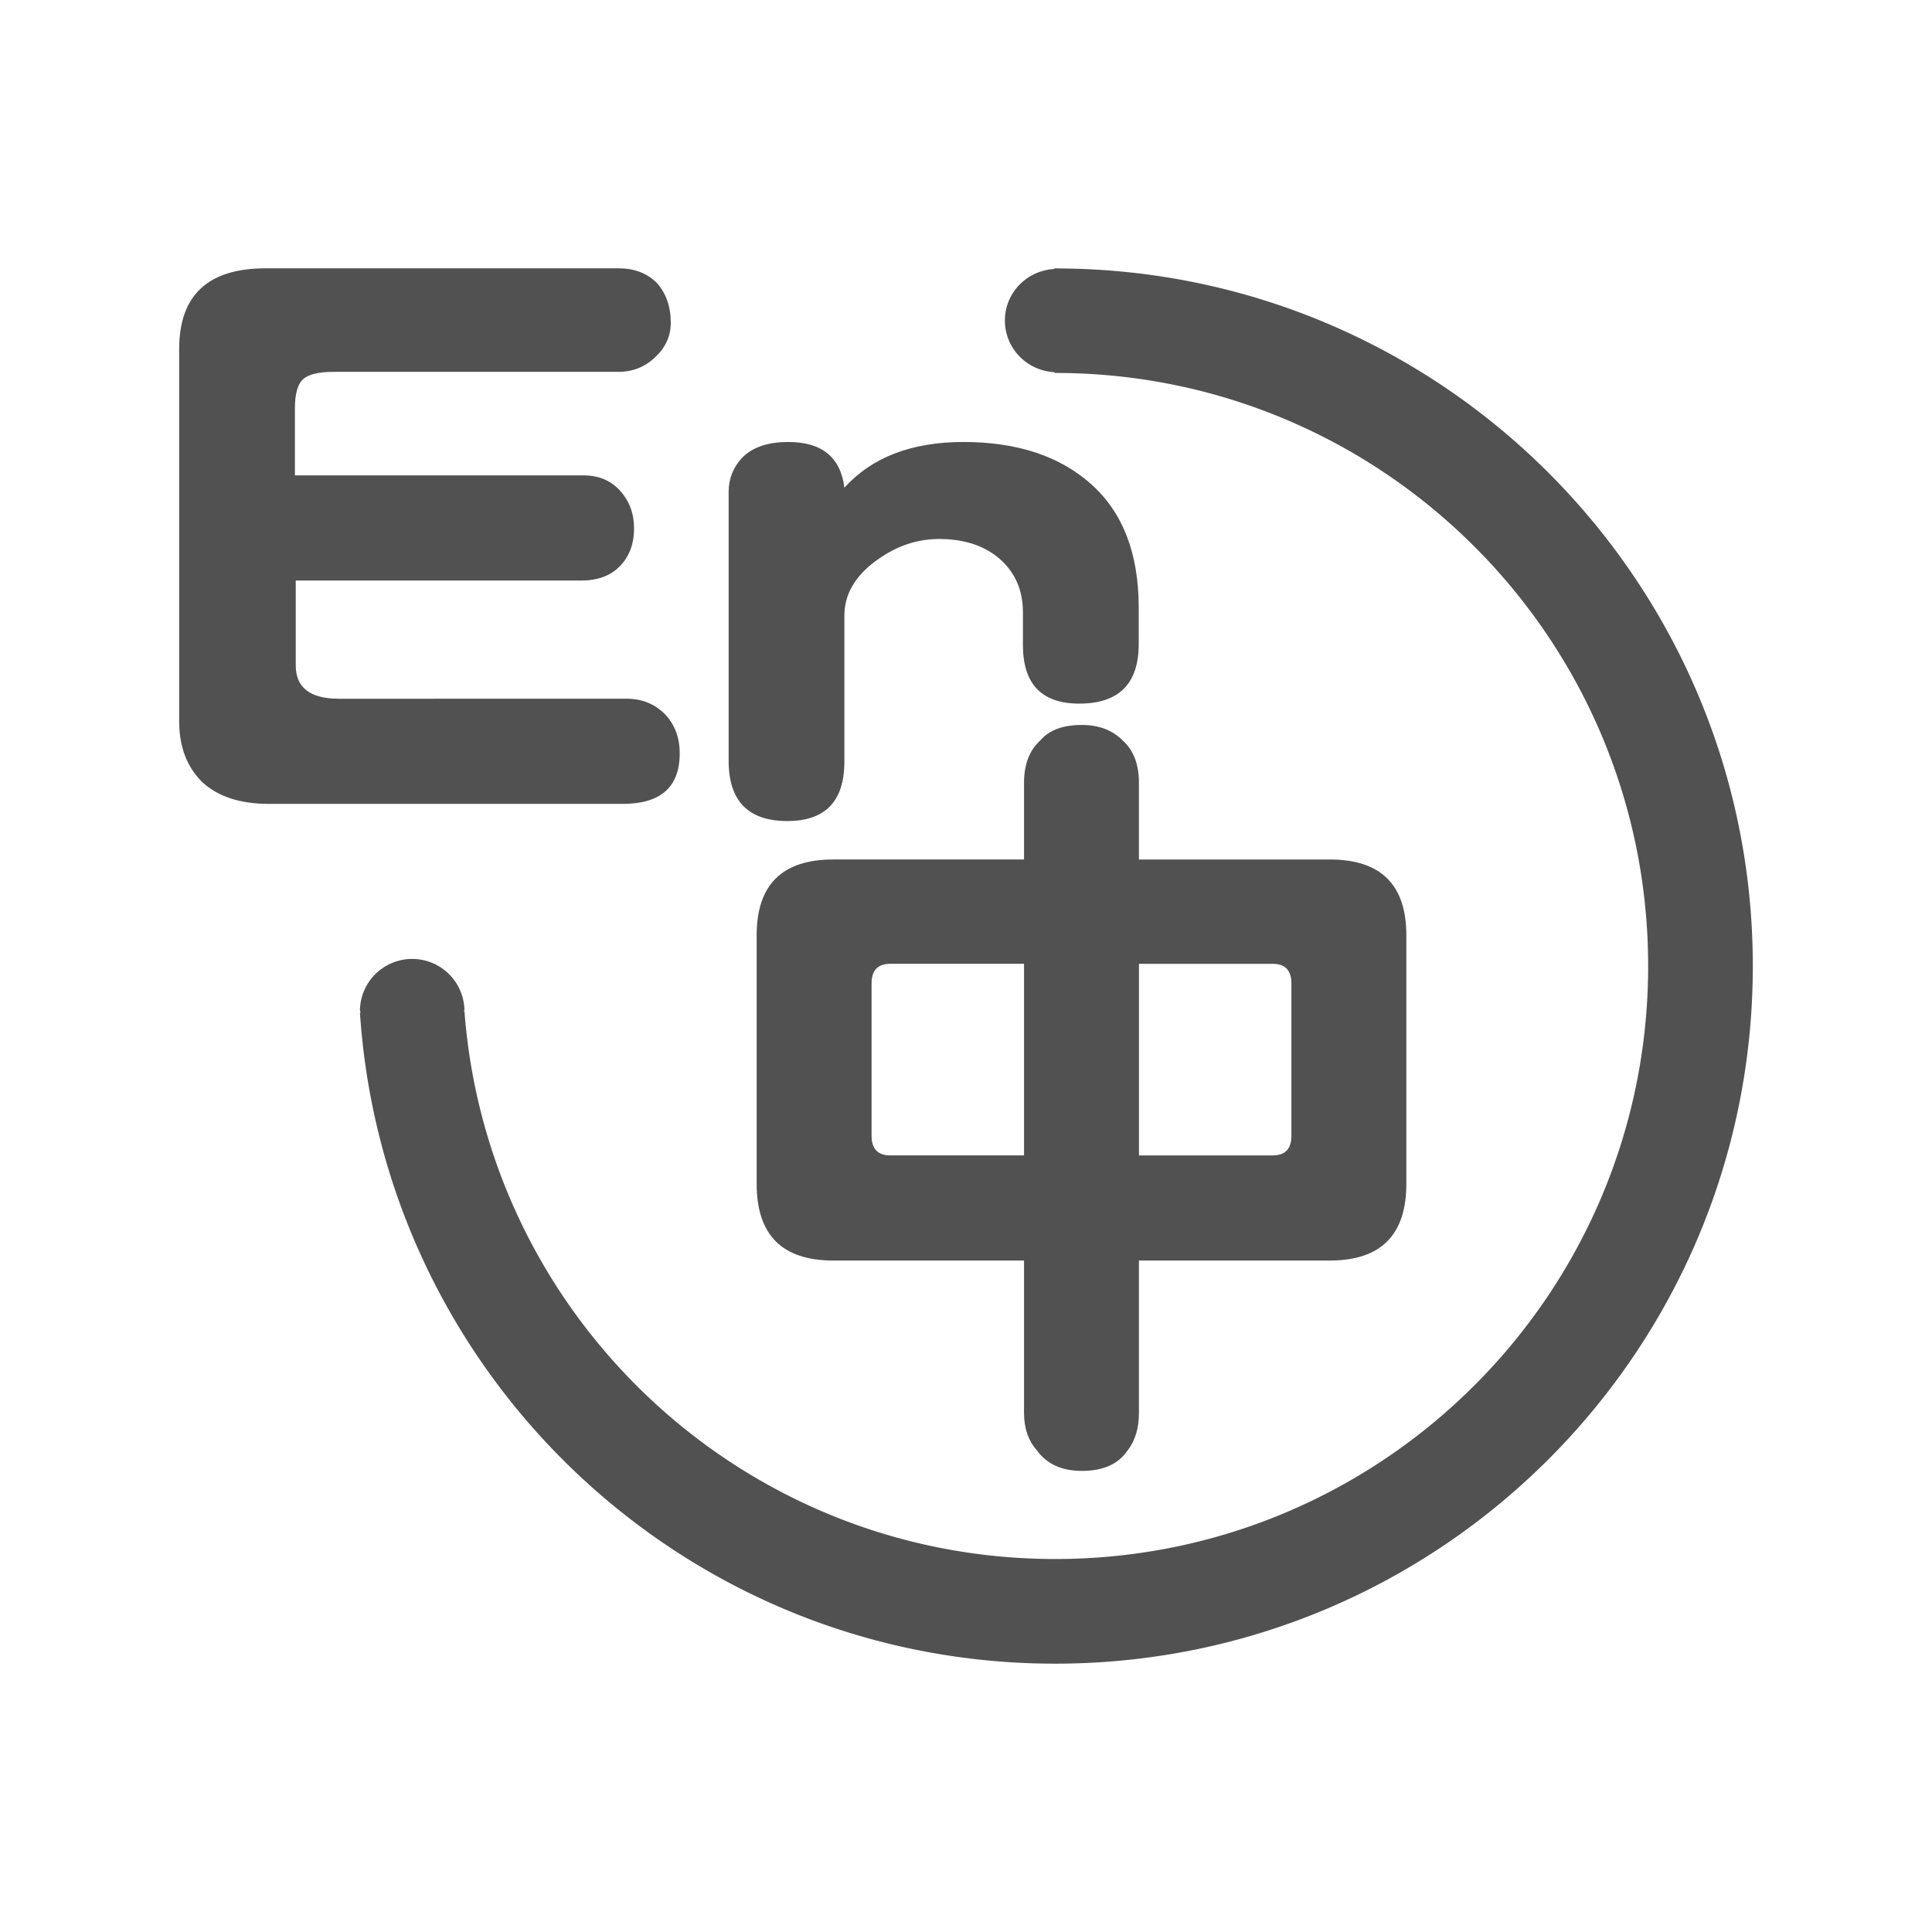 <svg version="1.1" xmlns="http://www.w3.org/2000/svg" fill-rule="evenodd" clip-rule="evenodd" height="1024" width="1024" viewBox="0 0 1024 1024"><path d="M595.046 392.442c-5.461-5.461-12.686-8.203-21.606-8.203-10.081 0-17.419 2.742-22.05 8.203-5.757 5.188-8.636 12.686-8.636 22.471v40.63h-101.114c-27.079 0-40.596 13.369-40.596 40.164v131.8c0 27.068 13.517 40.607 40.596 40.607h101.114v80.794c0 8.078 2.298 14.7 6.895 19.9 5.188 7.191 13.119 10.798 23.78 10.798 11.241 0 19.308-3.607 24.201-10.798 4.028-5.2 6.03-11.822 6.03-19.9v-80.794h101.126c27.068 0 40.607-13.54 40.607-40.607V495.707c0-26.795-13.54-40.164-40.607-40.164h-101.126v-40.63c0.011-9.796-2.856-17.283-8.613-22.471z m-52.292 219.944h-70.872c-6.622 0-9.933-3.47-9.933-10.388v-80.782c0-6.918 3.311-10.388 9.933-10.388h70.872v101.558z m131.8-101.547c6.599 0 9.921 3.459 9.921 10.388v80.782c0 6.918-3.322 10.388-9.921 10.388h-70.884v-101.547h70.884zM360.266 399.292c0-8.329-2.606-15.246-7.794-20.742-5.461-5.461-12.231-8.203-20.287-8.203H179.644c-15.269 0-22.892-5.882-22.892-17.704v-44.942h151.233c8.624 0 15.417-2.446 20.309-7.339 5.188-5.2 7.771-11.969 7.771-20.321 0-7.794-2.446-14.416-7.35-19.877-4.892-5.461-11.389-8.203-19.445-8.203H156.308V216.519c0-7.76 1.456-12.959 4.358-15.553 2.867-2.594 8.34-3.88 16.407-3.88h150.778c7.487 0 13.983-2.594 19.456-7.782s8.215-11.218 8.215-18.148c0-8.647-2.458-15.69-7.35-21.174-5.188-5.177-11.969-7.771-20.321-7.771H140.789c-30.561 0-45.818 14.256-45.818 42.769v197.473c0 13.255 4.039 23.905 12.106 31.96 8.351 7.794 20.161 11.662 35.442 11.662h187.506c20.15 0.011 30.242-8.909 30.242-26.783zM417.291 435.166c20.173 0 30.254-10.502 30.254-31.539v-77.346c0-10.923 5.325-20.446 15.997-28.501 10.65-8.055 22.027-12.106 34.133-12.106 13.244 0 23.905 3.459 31.983 10.377 8.329 7.191 12.516 16.714 12.516 28.501v17.283c0 20.742 9.944 31.095 29.81 31.095 21.038 0 31.562-10.502 31.562-31.539v-19.41c0-28.524-8.374-50.267-25.065-65.252-16.714-14.973-39.322-22.471-67.846-22.471-27.364 0-48.401 8.055-63.09 24.201-2.025-16.134-11.935-24.201-29.81-24.201-10.081 0-17.863 2.446-23.336 7.35-5.461 5.188-8.203 11.662-8.203 19.445v142.154c0 21.311 10.377 31.96 31.095 31.96z" fill="#515151"></path><path d="M560.629 142.279c-0.137 0-0.239-0.057-0.341-0.057-0.08 0-0.148 0.046-0.216 0.046-0.262 0-0.546-0.046-0.796-0.046-0.284 0-0.546 0.216-0.819 0.375-14.393 0.967-25.839 12.686-25.839 27.295 0 14.723 11.605 26.522 26.123 27.364 0.171 0.193 0.353 0.421 0.546 0.421 173.568 0 314.266 140.72 314.266 314.334 0 173.568-140.698 314.3-314.266 314.3-165.422 0-300.681-127.852-313.094-290.054l-0.284 0.023c0.034-0.398 0.239-0.74 0.239-1.149a27.694 27.694 0 0 0-55.364 0c0 0.569 0.273 1.035 0.307 1.616-0.057 0.034-0.307 0.057-0.307 0.102C203.605 729.407 363.406 881.778 559.275 881.778c204.197 0 369.755-165.558 369.755-369.766 0-203.776-164.83-368.993-368.401-369.732z" fill="#515151"></path></svg>